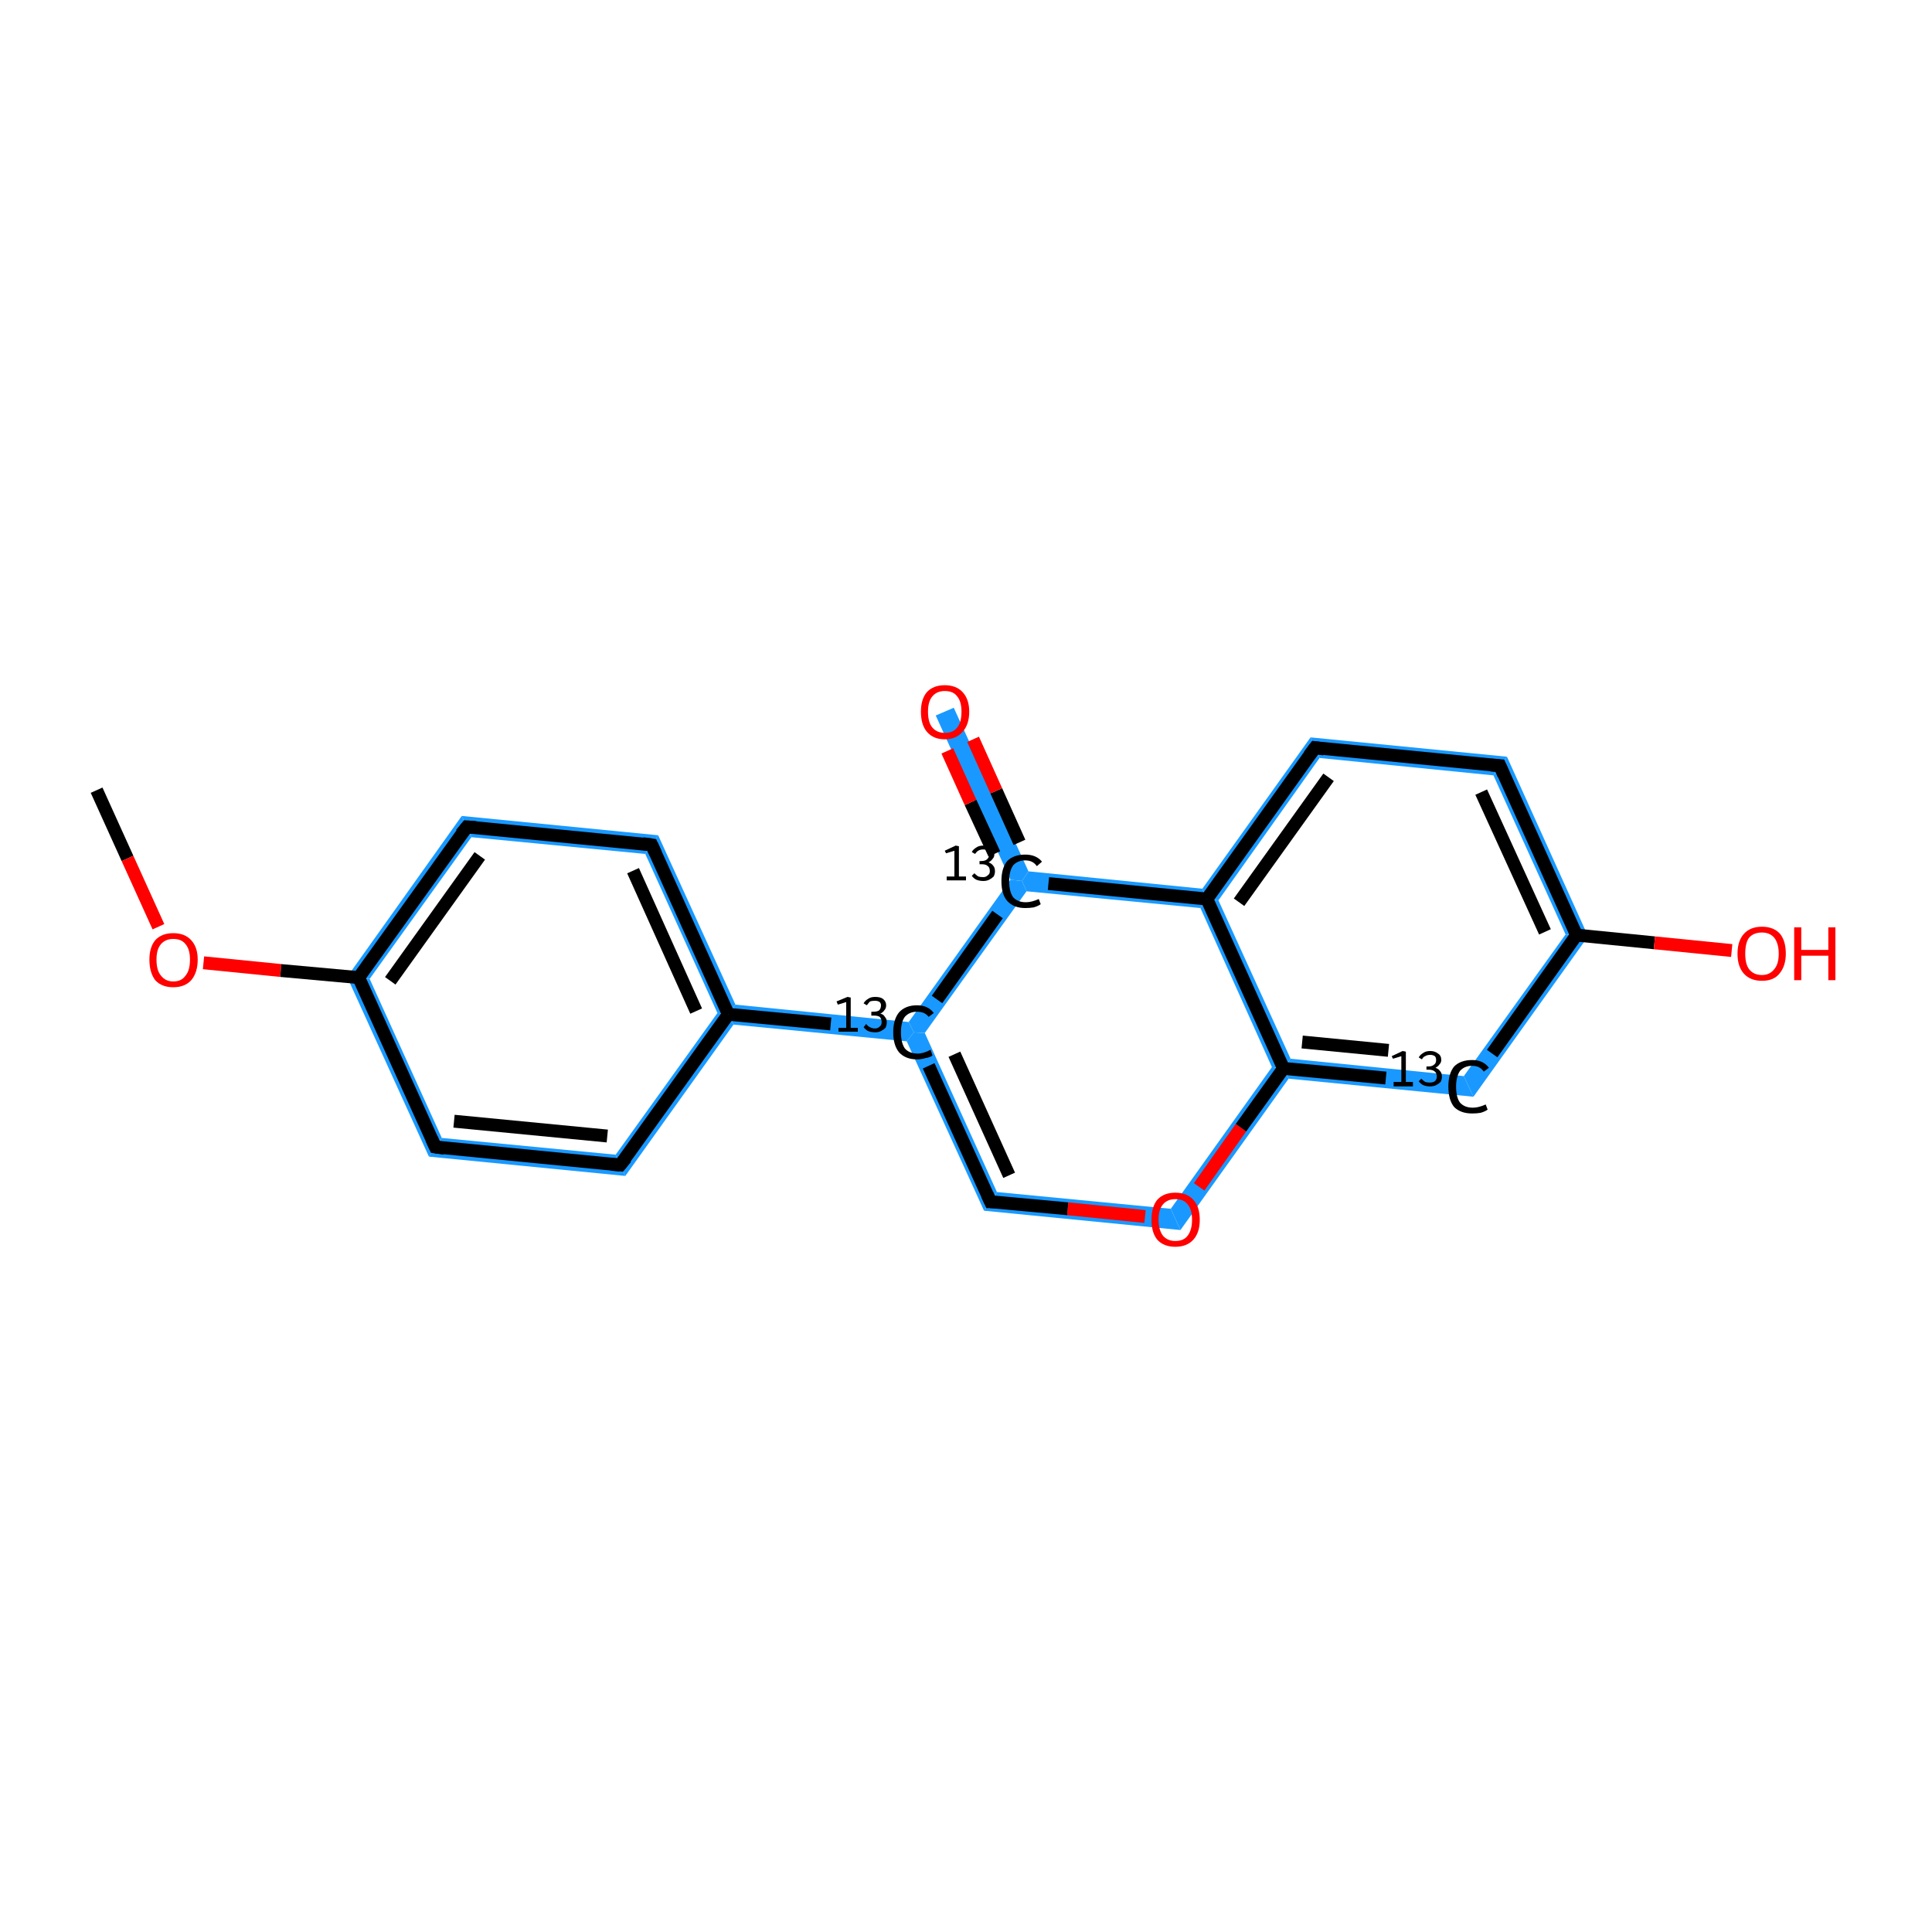 <?xml version='1.0' encoding='iso-8859-1'?>
<svg version='1.1' baseProfile='full'
              xmlns='http://www.w3.org/2000/svg'
                      xmlns:rdkit='http://www.rdkit.org/xml'
                      xmlns:xlink='http://www.w3.org/1999/xlink'
                  xml:space='preserve'
width='300px' height='300px' viewBox='0 0 300 300'>
<!-- END OF HEADER -->
<rect style='opacity:1.0;fill:#FFFFFF;stroke:none' width='300.0' height='300.0' x='0.0' y='0.0'> </rect>
<path class='bond-2 atom-2 atom-3' d='M 71.7,126.7 L 73.2,130.0 L 57.4,152.0 L 53.9,151.7 Z' style='fill:#1999FF;fill-rule:evenodd;fill-opacity:1;stroke:#1999FF;stroke-width:0.0px;stroke-linecap:butt;stroke-linejoin:miter;stroke-opacity:1;' />
<path class='bond-19 atom-2 atom-19' d='M 53.9,151.7 L 57.4,152.0 L 68.6,176.7 L 66.6,179.6 Z' style='fill:#1999FF;fill-rule:evenodd;fill-opacity:1;stroke:#1999FF;stroke-width:0.0px;stroke-linecap:butt;stroke-linejoin:miter;stroke-opacity:1;' />
<path class='bond-3 atom-3 atom-4' d='M 71.7,126.7 L 102.2,129.7 L 100.2,132.6 L 73.2,130.0 Z' style='fill:#1999FF;fill-rule:evenodd;fill-opacity:1;stroke:#1999FF;stroke-width:0.0px;stroke-linecap:butt;stroke-linejoin:miter;stroke-opacity:1;' />
<path class='bond-4 atom-4 atom-5' d='M 102.2,129.7 L 114.2,156.0 L 113.1,157.5 L 111.4,157.3 L 100.2,132.6 Z' style='fill:#1999FF;fill-rule:evenodd;fill-opacity:1;stroke:#1999FF;stroke-width:0.0px;stroke-linecap:butt;stroke-linejoin:miter;stroke-opacity:1;' />
<path class='bond-5 atom-5 atom-6' d='M 114.2,156.0 L 141.1,158.7 L 141.9,160.3 L 140.8,161.7 L 113.9,159.1 L 113.1,157.5 Z' style='fill:#1999FF;fill-rule:evenodd;fill-opacity:1;stroke:#1999FF;stroke-width:0.0px;stroke-linecap:butt;stroke-linejoin:miter;stroke-opacity:1;' />
<path class='bond-17 atom-5 atom-18' d='M 111.4,157.3 L 113.1,157.5 L 113.9,159.1 L 97.1,182.6 L 95.6,179.3 Z' style='fill:#1999FF;fill-rule:evenodd;fill-opacity:1;stroke:#1999FF;stroke-width:0.0px;stroke-linecap:butt;stroke-linejoin:miter;stroke-opacity:1;' />
<path class='bond-6 atom-6 atom-7' d='M 141.9,160.3 L 143.6,160.4 L 154.8,185.1 L 152.8,188.0 L 140.8,161.7 Z' style='fill:#1999FF;fill-rule:evenodd;fill-opacity:1;stroke:#1999FF;stroke-width:0.0px;stroke-linecap:butt;stroke-linejoin:miter;stroke-opacity:1;' />
<path class='bond-20 atom-6 atom-16' d='M 156.9,136.6 L 158.7,136.8 L 159.4,138.4 L 143.6,160.4 L 141.9,160.3 L 141.1,158.7 Z' style='fill:#1999FF;fill-rule:evenodd;fill-opacity:1;stroke:#1999FF;stroke-width:0.0px;stroke-linecap:butt;stroke-linejoin:miter;stroke-opacity:1;' />
<path class='bond-7 atom-7 atom-8' d='M 154.8,185.1 L 181.8,187.7 L 183.3,191.0 L 152.8,188.0 Z' style='fill:#1999FF;fill-rule:evenodd;fill-opacity:1;stroke:#1999FF;stroke-width:0.0px;stroke-linecap:butt;stroke-linejoin:miter;stroke-opacity:1;' />
<path class='bond-8 atom-8 atom-9' d='M 197.5,165.7 L 199.3,165.9 L 200.1,167.5 L 183.3,191.0 L 181.8,187.7 Z' style='fill:#1999FF;fill-rule:evenodd;fill-opacity:1;stroke:#1999FF;stroke-width:0.0px;stroke-linecap:butt;stroke-linejoin:miter;stroke-opacity:1;' />
<path class='bond-9 atom-9 atom-10' d='M 200.4,164.4 L 227.3,167.1 L 228.8,170.3 L 200.1,167.5 L 199.3,165.9 Z' style='fill:#1999FF;fill-rule:evenodd;fill-opacity:1;stroke:#1999FF;stroke-width:0.0px;stroke-linecap:butt;stroke-linejoin:miter;stroke-opacity:1;' />
<path class='bond-21 atom-9 atom-15' d='M 187.4,139.6 L 189.2,139.8 L 200.4,164.4 L 199.3,165.9 L 197.5,165.7 L 186.4,141.0 Z' style='fill:#1999FF;fill-rule:evenodd;fill-opacity:1;stroke:#1999FF;stroke-width:0.0px;stroke-linecap:butt;stroke-linejoin:miter;stroke-opacity:1;' />
<path class='bond-10 atom-10 atom-11' d='M 243.1,145.1 L 246.6,145.4 L 228.8,170.3 L 227.3,167.1 Z' style='fill:#1999FF;fill-rule:evenodd;fill-opacity:1;stroke:#1999FF;stroke-width:0.0px;stroke-linecap:butt;stroke-linejoin:miter;stroke-opacity:1;' />
<path class='bond-12 atom-11 atom-13' d='M 234.0,117.5 L 246.6,145.4 L 243.1,145.1 L 231.9,120.4 Z' style='fill:#1999FF;fill-rule:evenodd;fill-opacity:1;stroke:#1999FF;stroke-width:0.0px;stroke-linecap:butt;stroke-linejoin:miter;stroke-opacity:1;' />
<path class='bond-13 atom-13 atom-14' d='M 203.5,114.5 L 234.0,117.5 L 231.9,120.4 L 204.9,117.7 Z' style='fill:#1999FF;fill-rule:evenodd;fill-opacity:1;stroke:#1999FF;stroke-width:0.0px;stroke-linecap:butt;stroke-linejoin:miter;stroke-opacity:1;' />
<path class='bond-14 atom-14 atom-15' d='M 203.5,114.5 L 204.9,117.7 L 189.2,139.8 L 187.4,139.6 L 186.7,138.0 Z' style='fill:#1999FF;fill-rule:evenodd;fill-opacity:1;stroke:#1999FF;stroke-width:0.0px;stroke-linecap:butt;stroke-linejoin:miter;stroke-opacity:1;' />
<path class='bond-15 atom-15 atom-16' d='M 159.7,135.3 L 186.7,138.0 L 187.4,139.6 L 186.4,141.0 L 159.4,138.4 L 158.7,136.8 Z' style='fill:#1999FF;fill-rule:evenodd;fill-opacity:1;stroke:#1999FF;stroke-width:0.0px;stroke-linecap:butt;stroke-linejoin:miter;stroke-opacity:1;' />
<path class='bond-16 atom-16 atom-17' d='M 148.1,109.9 L 159.7,135.3 L 158.7,136.8 L 156.9,136.6 L 145.3,111.1 Z' style='fill:#1999FF;fill-rule:evenodd;fill-opacity:1;stroke:#1999FF;stroke-width:0.0px;stroke-linecap:butt;stroke-linejoin:miter;stroke-opacity:1;' />
<path class='bond-18 atom-18 atom-19' d='M 68.6,176.7 L 95.6,179.3 L 97.1,182.6 L 66.6,179.6 Z' style='fill:#1999FF;fill-rule:evenodd;fill-opacity:1;stroke:#1999FF;stroke-width:0.0px;stroke-linecap:butt;stroke-linejoin:miter;stroke-opacity:1;' />
<path class='bond-0 atom-0 atom-1' d='M 15.0,122.7 L 19.8,133.3' style='fill:none;fill-rule:evenodd;stroke:#000000;stroke-width:2.0px;stroke-linecap:butt;stroke-linejoin:miter;stroke-opacity:1' />
<path class='bond-0 atom-0 atom-1' d='M 19.8,133.3 L 24.6,143.9' style='fill:none;fill-rule:evenodd;stroke:#FF0000;stroke-width:2.0px;stroke-linecap:butt;stroke-linejoin:miter;stroke-opacity:1' />
<path class='bond-1 atom-1 atom-2' d='M 31.6,149.5 L 43.6,150.7' style='fill:none;fill-rule:evenodd;stroke:#FF0000;stroke-width:2.0px;stroke-linecap:butt;stroke-linejoin:miter;stroke-opacity:1' />
<path class='bond-1 atom-1 atom-2' d='M 43.6,150.7 L 55.7,151.8' style='fill:none;fill-rule:evenodd;stroke:#000000;stroke-width:2.0px;stroke-linecap:butt;stroke-linejoin:miter;stroke-opacity:1' />
<path class='bond-2 atom-2 atom-3' d='M 55.7,151.8 L 72.5,128.4' style='fill:none;fill-rule:evenodd;stroke:#000000;stroke-width:2.0px;stroke-linecap:butt;stroke-linejoin:miter;stroke-opacity:1' />
<path class='bond-2 atom-2 atom-3' d='M 60.6,152.3 L 74.5,132.9' style='fill:none;fill-rule:evenodd;stroke:#000000;stroke-width:2.0px;stroke-linecap:butt;stroke-linejoin:miter;stroke-opacity:1' />
<path class='bond-3 atom-3 atom-4' d='M 72.5,128.4 L 101.2,131.2' style='fill:none;fill-rule:evenodd;stroke:#000000;stroke-width:2.0px;stroke-linecap:butt;stroke-linejoin:miter;stroke-opacity:1' />
<path class='bond-4 atom-4 atom-5' d='M 101.2,131.2 L 113.1,157.5' style='fill:none;fill-rule:evenodd;stroke:#000000;stroke-width:2.0px;stroke-linecap:butt;stroke-linejoin:miter;stroke-opacity:1' />
<path class='bond-4 atom-4 atom-5' d='M 98.3,135.2 L 108.1,157.0' style='fill:none;fill-rule:evenodd;stroke:#000000;stroke-width:2.0px;stroke-linecap:butt;stroke-linejoin:miter;stroke-opacity:1' />
<path class='bond-5 atom-5 atom-6' d='M 113.1,157.5 L 129.0,159.0' style='fill:none;fill-rule:evenodd;stroke:#000000;stroke-width:2.0px;stroke-linecap:butt;stroke-linejoin:miter;stroke-opacity:1' />
<path class='bond-6 atom-6 atom-7' d='M 144.2,165.5 L 153.8,186.6' style='fill:none;fill-rule:evenodd;stroke:#000000;stroke-width:2.0px;stroke-linecap:butt;stroke-linejoin:miter;stroke-opacity:1' />
<path class='bond-6 atom-6 atom-7' d='M 148.2,163.7 L 156.7,182.5' style='fill:none;fill-rule:evenodd;stroke:#000000;stroke-width:2.0px;stroke-linecap:butt;stroke-linejoin:miter;stroke-opacity:1' />
<path class='bond-7 atom-7 atom-8' d='M 153.8,186.6 L 165.8,187.7' style='fill:none;fill-rule:evenodd;stroke:#000000;stroke-width:2.0px;stroke-linecap:butt;stroke-linejoin:miter;stroke-opacity:1' />
<path class='bond-7 atom-7 atom-8' d='M 165.8,187.7 L 177.8,188.9' style='fill:none;fill-rule:evenodd;stroke:#FF0000;stroke-width:2.0px;stroke-linecap:butt;stroke-linejoin:miter;stroke-opacity:1' />
<path class='bond-8 atom-8 atom-9' d='M 186.2,184.3 L 192.7,175.1' style='fill:none;fill-rule:evenodd;stroke:#FF0000;stroke-width:2.0px;stroke-linecap:butt;stroke-linejoin:miter;stroke-opacity:1' />
<path class='bond-8 atom-8 atom-9' d='M 192.7,175.1 L 199.3,165.9' style='fill:none;fill-rule:evenodd;stroke:#000000;stroke-width:2.0px;stroke-linecap:butt;stroke-linejoin:miter;stroke-opacity:1' />
<path class='bond-9 atom-9 atom-10' d='M 199.3,165.9 L 215.2,167.4' style='fill:none;fill-rule:evenodd;stroke:#000000;stroke-width:2.0px;stroke-linecap:butt;stroke-linejoin:miter;stroke-opacity:1' />
<path class='bond-9 atom-9 atom-10' d='M 202.2,161.8 L 215.6,163.1' style='fill:none;fill-rule:evenodd;stroke:#000000;stroke-width:2.0px;stroke-linecap:butt;stroke-linejoin:miter;stroke-opacity:1' />
<path class='bond-10 atom-10 atom-11' d='M 231.7,163.6 L 244.8,145.2' style='fill:none;fill-rule:evenodd;stroke:#000000;stroke-width:2.0px;stroke-linecap:butt;stroke-linejoin:miter;stroke-opacity:1' />
<path class='bond-11 atom-11 atom-12' d='M 244.8,145.2 L 256.9,146.4' style='fill:none;fill-rule:evenodd;stroke:#000000;stroke-width:2.0px;stroke-linecap:butt;stroke-linejoin:miter;stroke-opacity:1' />
<path class='bond-11 atom-11 atom-12' d='M 256.9,146.4 L 268.9,147.6' style='fill:none;fill-rule:evenodd;stroke:#FF0000;stroke-width:2.0px;stroke-linecap:butt;stroke-linejoin:miter;stroke-opacity:1' />
<path class='bond-12 atom-11 atom-13' d='M 244.8,145.2 L 232.9,118.9' style='fill:none;fill-rule:evenodd;stroke:#000000;stroke-width:2.0px;stroke-linecap:butt;stroke-linejoin:miter;stroke-opacity:1' />
<path class='bond-12 atom-11 atom-13' d='M 239.9,144.7 L 230.0,123.0' style='fill:none;fill-rule:evenodd;stroke:#000000;stroke-width:2.0px;stroke-linecap:butt;stroke-linejoin:miter;stroke-opacity:1' />
<path class='bond-13 atom-13 atom-14' d='M 232.9,118.9 L 204.2,116.1' style='fill:none;fill-rule:evenodd;stroke:#000000;stroke-width:2.0px;stroke-linecap:butt;stroke-linejoin:miter;stroke-opacity:1' />
<path class='bond-14 atom-14 atom-15' d='M 204.2,116.1 L 187.4,139.6' style='fill:none;fill-rule:evenodd;stroke:#000000;stroke-width:2.0px;stroke-linecap:butt;stroke-linejoin:miter;stroke-opacity:1' />
<path class='bond-14 atom-14 atom-15' d='M 206.3,120.7 L 192.4,140.1' style='fill:none;fill-rule:evenodd;stroke:#000000;stroke-width:2.0px;stroke-linecap:butt;stroke-linejoin:miter;stroke-opacity:1' />
<path class='bond-15 atom-15 atom-16' d='M 187.4,139.6 L 162.8,137.2' style='fill:none;fill-rule:evenodd;stroke:#000000;stroke-width:2.0px;stroke-linecap:butt;stroke-linejoin:miter;stroke-opacity:1' />
<path class='bond-16 atom-16 atom-17' d='M 158.3,130.8 L 154.7,122.8' style='fill:none;fill-rule:evenodd;stroke:#000000;stroke-width:2.0px;stroke-linecap:butt;stroke-linejoin:miter;stroke-opacity:1' />
<path class='bond-16 atom-16 atom-17' d='M 154.7,122.8 L 151.1,114.8' style='fill:none;fill-rule:evenodd;stroke:#FF0000;stroke-width:2.0px;stroke-linecap:butt;stroke-linejoin:miter;stroke-opacity:1' />
<path class='bond-16 atom-16 atom-17' d='M 154.4,132.6 L 150.7,124.6' style='fill:none;fill-rule:evenodd;stroke:#000000;stroke-width:2.0px;stroke-linecap:butt;stroke-linejoin:miter;stroke-opacity:1' />
<path class='bond-16 atom-16 atom-17' d='M 150.7,124.6 L 147.1,116.6' style='fill:none;fill-rule:evenodd;stroke:#FF0000;stroke-width:2.0px;stroke-linecap:butt;stroke-linejoin:miter;stroke-opacity:1' />
<path class='bond-17 atom-5 atom-18' d='M 113.1,157.5 L 96.3,180.9' style='fill:none;fill-rule:evenodd;stroke:#000000;stroke-width:2.0px;stroke-linecap:butt;stroke-linejoin:miter;stroke-opacity:1' />
<path class='bond-18 atom-18 atom-19' d='M 96.3,180.9 L 67.6,178.1' style='fill:none;fill-rule:evenodd;stroke:#000000;stroke-width:2.0px;stroke-linecap:butt;stroke-linejoin:miter;stroke-opacity:1' />
<path class='bond-18 atom-18 atom-19' d='M 94.3,176.4 L 70.5,174.1' style='fill:none;fill-rule:evenodd;stroke:#000000;stroke-width:2.0px;stroke-linecap:butt;stroke-linejoin:miter;stroke-opacity:1' />
<path class='bond-19 atom-19 atom-2' d='M 67.6,178.1 L 55.7,151.8' style='fill:none;fill-rule:evenodd;stroke:#000000;stroke-width:2.0px;stroke-linecap:butt;stroke-linejoin:miter;stroke-opacity:1' />
<path class='bond-20 atom-16 atom-6' d='M 154.9,142.0 L 145.5,155.2' style='fill:none;fill-rule:evenodd;stroke:#000000;stroke-width:2.0px;stroke-linecap:butt;stroke-linejoin:miter;stroke-opacity:1' />
<path class='bond-21 atom-15 atom-9' d='M 187.4,139.6 L 199.3,165.9' style='fill:none;fill-rule:evenodd;stroke:#000000;stroke-width:2.0px;stroke-linecap:butt;stroke-linejoin:miter;stroke-opacity:1' />
<path d='M 71.6,129.5 L 72.5,128.4 L 73.9,128.5' style='fill:none;stroke:#000000;stroke-width:2.0px;stroke-linecap:butt;stroke-linejoin:miter;stroke-opacity:1;' />
<path d='M 99.8,131.0 L 101.2,131.2 L 101.8,132.5' style='fill:none;stroke:#000000;stroke-width:2.0px;stroke-linecap:butt;stroke-linejoin:miter;stroke-opacity:1;' />
<path d='M 153.3,185.5 L 153.8,186.6 L 154.4,186.6' style='fill:none;stroke:#000000;stroke-width:2.0px;stroke-linecap:butt;stroke-linejoin:miter;stroke-opacity:1;' />
<path d='M 233.5,120.3 L 232.9,118.9 L 231.5,118.8' style='fill:none;stroke:#000000;stroke-width:2.0px;stroke-linecap:butt;stroke-linejoin:miter;stroke-opacity:1;' />
<path d='M 205.6,116.3 L 204.2,116.1 L 203.3,117.3' style='fill:none;stroke:#000000;stroke-width:2.0px;stroke-linecap:butt;stroke-linejoin:miter;stroke-opacity:1;' />
<path d='M 97.2,179.8 L 96.3,180.9 L 94.9,180.8' style='fill:none;stroke:#000000;stroke-width:2.0px;stroke-linecap:butt;stroke-linejoin:miter;stroke-opacity:1;' />
<path d='M 69.0,178.3 L 67.6,178.1 L 67.0,176.8' style='fill:none;stroke:#000000;stroke-width:2.0px;stroke-linecap:butt;stroke-linejoin:miter;stroke-opacity:1;' />
<path class='atom-1' d='M 23.2 149.0
Q 23.2 147.1, 24.1 146.0
Q 25.1 144.9, 26.9 144.9
Q 28.7 144.9, 29.7 146.0
Q 30.7 147.1, 30.7 149.0
Q 30.7 151.0, 29.7 152.2
Q 28.7 153.3, 26.9 153.3
Q 25.1 153.3, 24.1 152.2
Q 23.2 151.0, 23.2 149.0
M 26.9 152.4
Q 28.2 152.4, 28.8 151.5
Q 29.5 150.7, 29.5 149.0
Q 29.5 147.4, 28.8 146.6
Q 28.2 145.8, 26.9 145.8
Q 25.7 145.8, 25.0 146.6
Q 24.3 147.4, 24.3 149.0
Q 24.3 150.7, 25.0 151.5
Q 25.7 152.4, 26.9 152.4
' fill='#FF0000'/>
<path class='atom-6' d='M 130.2 159.6
L 131.4 159.6
L 131.4 155.6
L 130.1 156.0
L 129.9 155.5
L 131.6 154.8
L 132.1 154.9
L 132.1 159.6
L 133.2 159.6
L 133.2 160.2
L 130.2 160.2
L 130.2 159.6
' fill='#000000'/>
<path class='atom-6' d='M 136.7 157.4
Q 137.2 157.5, 137.4 157.9
Q 137.7 158.2, 137.7 158.7
Q 137.7 159.2, 137.5 159.6
Q 137.2 159.9, 136.8 160.1
Q 136.4 160.3, 135.9 160.3
Q 135.3 160.3, 134.8 160.1
Q 134.4 159.9, 134.1 159.5
L 134.5 159.0
Q 134.8 159.4, 135.1 159.5
Q 135.4 159.7, 135.9 159.7
Q 136.3 159.7, 136.6 159.4
Q 136.9 159.2, 136.9 158.7
Q 136.9 158.2, 136.6 157.9
Q 136.3 157.7, 135.7 157.7
L 135.3 157.7
L 135.3 157.1
L 135.6 157.1
Q 136.2 157.1, 136.5 156.9
Q 136.8 156.6, 136.8 156.1
Q 136.8 155.8, 136.6 155.6
Q 136.3 155.4, 135.9 155.4
Q 135.4 155.4, 135.1 155.5
Q 134.9 155.7, 134.6 156.1
L 134.1 155.8
Q 134.3 155.4, 134.8 155.1
Q 135.2 154.8, 135.9 154.8
Q 136.7 154.8, 137.1 155.1
Q 137.6 155.5, 137.6 156.1
Q 137.6 156.6, 137.3 156.9
Q 137.1 157.2, 136.7 157.4
' fill='#000000'/>
<path class='atom-6' d='M 138.7 160.3
Q 138.7 158.3, 139.6 157.2
Q 140.6 156.1, 142.4 156.1
Q 144.1 156.1, 145.0 157.3
L 144.2 157.9
Q 143.6 157.1, 142.4 157.1
Q 141.2 157.1, 140.5 157.9
Q 139.9 158.7, 139.9 160.3
Q 139.9 161.9, 140.5 162.8
Q 141.2 163.6, 142.5 163.6
Q 143.4 163.6, 144.5 163.0
L 144.8 163.9
Q 144.4 164.2, 143.7 164.3
Q 143.1 164.5, 142.4 164.5
Q 140.6 164.5, 139.6 163.4
Q 138.7 162.3, 138.7 160.3
' fill='#000000'/>
<path class='atom-8' d='M 178.8 189.4
Q 178.8 187.4, 179.7 186.3
Q 180.7 185.2, 182.5 185.2
Q 184.3 185.2, 185.3 186.3
Q 186.3 187.4, 186.3 189.4
Q 186.3 191.4, 185.3 192.5
Q 184.3 193.6, 182.5 193.6
Q 180.7 193.6, 179.7 192.5
Q 178.8 191.4, 178.8 189.4
M 182.5 192.7
Q 183.8 192.7, 184.4 191.9
Q 185.1 191.0, 185.1 189.4
Q 185.1 187.8, 184.4 187.0
Q 183.8 186.2, 182.5 186.2
Q 181.3 186.2, 180.6 187.0
Q 179.9 187.8, 179.9 189.4
Q 179.9 191.0, 180.6 191.9
Q 181.3 192.7, 182.5 192.7
' fill='#FF0000'/>
<path class='atom-10' d='M 216.4 168.0
L 217.6 168.0
L 217.6 164.0
L 216.3 164.4
L 216.1 164.0
L 217.8 163.2
L 218.3 163.3
L 218.3 168.0
L 219.4 168.0
L 219.4 168.7
L 216.4 168.7
L 216.4 168.0
' fill='#000000'/>
<path class='atom-10' d='M 222.9 165.8
Q 223.4 166.0, 223.6 166.3
Q 223.9 166.6, 223.9 167.2
Q 223.9 167.6, 223.7 168.0
Q 223.4 168.3, 223.0 168.5
Q 222.6 168.7, 222.0 168.7
Q 221.5 168.7, 221.0 168.5
Q 220.6 168.3, 220.3 167.9
L 220.7 167.5
Q 221.0 167.8, 221.3 168.0
Q 221.6 168.1, 222.0 168.1
Q 222.5 168.1, 222.8 167.9
Q 223.1 167.6, 223.1 167.2
Q 223.1 166.6, 222.8 166.4
Q 222.5 166.1, 221.8 166.1
L 221.5 166.1
L 221.5 165.6
L 221.8 165.6
Q 222.4 165.6, 222.7 165.3
Q 223.0 165.1, 223.0 164.6
Q 223.0 164.2, 222.8 164.0
Q 222.5 163.8, 222.1 163.8
Q 221.6 163.8, 221.3 164.0
Q 221.0 164.1, 220.8 164.5
L 220.3 164.2
Q 220.5 163.8, 221.0 163.5
Q 221.4 163.2, 222.1 163.2
Q 222.8 163.2, 223.3 163.6
Q 223.8 163.9, 223.8 164.6
Q 223.8 165.0, 223.5 165.3
Q 223.3 165.6, 222.9 165.8
' fill='#000000'/>
<path class='atom-10' d='M 224.9 168.7
Q 224.9 166.7, 225.8 165.6
Q 226.8 164.6, 228.6 164.6
Q 230.3 164.6, 231.2 165.8
L 230.4 166.4
Q 229.8 165.5, 228.6 165.5
Q 227.4 165.5, 226.7 166.3
Q 226.1 167.2, 226.1 168.7
Q 226.1 170.4, 226.7 171.2
Q 227.4 172.0, 228.7 172.0
Q 229.6 172.0, 230.7 171.5
L 231.0 172.3
Q 230.6 172.6, 229.9 172.8
Q 229.3 172.9, 228.6 172.9
Q 226.8 172.9, 225.8 171.9
Q 224.9 170.8, 224.9 168.7
' fill='#000000'/>
<path class='atom-12' d='M 269.8 148.1
Q 269.8 146.1, 270.8 145.0
Q 271.8 143.9, 273.6 143.9
Q 275.4 143.9, 276.4 145.0
Q 277.3 146.1, 277.3 148.1
Q 277.3 150.0, 276.3 151.2
Q 275.4 152.3, 273.6 152.3
Q 271.8 152.3, 270.8 151.2
Q 269.8 150.1, 269.8 148.1
M 273.6 151.4
Q 274.8 151.4, 275.5 150.5
Q 276.2 149.7, 276.2 148.1
Q 276.2 146.5, 275.5 145.6
Q 274.8 144.8, 273.6 144.8
Q 272.3 144.8, 271.6 145.6
Q 271.0 146.4, 271.0 148.1
Q 271.0 149.7, 271.6 150.5
Q 272.3 151.4, 273.6 151.4
' fill='#FF0000'/>
<path class='atom-12' d='M 278.6 144.0
L 279.7 144.0
L 279.7 147.5
L 283.9 147.5
L 283.9 144.0
L 285.0 144.0
L 285.0 152.2
L 283.9 152.2
L 283.9 148.4
L 279.7 148.4
L 279.7 152.2
L 278.6 152.2
L 278.6 144.0
' fill='#FF0000'/>
<path class='atom-16' d='M 147.0 136.1
L 148.2 136.1
L 148.2 132.1
L 146.9 132.5
L 146.7 132.1
L 148.4 131.3
L 148.9 131.4
L 148.9 136.1
L 150.0 136.1
L 150.0 136.7
L 147.0 136.7
L 147.0 136.1
' fill='#000000'/>
<path class='atom-16' d='M 153.5 133.9
Q 154.0 134.1, 154.2 134.4
Q 154.5 134.7, 154.5 135.3
Q 154.5 135.7, 154.3 136.1
Q 154.0 136.4, 153.6 136.6
Q 153.2 136.8, 152.7 136.8
Q 152.1 136.8, 151.6 136.6
Q 151.2 136.4, 150.9 136.0
L 151.3 135.6
Q 151.6 135.9, 151.9 136.1
Q 152.2 136.2, 152.7 136.2
Q 153.1 136.2, 153.4 135.9
Q 153.7 135.7, 153.7 135.3
Q 153.7 134.7, 153.4 134.5
Q 153.1 134.2, 152.5 134.2
L 152.1 134.2
L 152.1 133.7
L 152.4 133.7
Q 153.0 133.7, 153.3 133.4
Q 153.6 133.1, 153.6 132.7
Q 153.6 132.3, 153.4 132.1
Q 153.1 131.9, 152.7 131.9
Q 152.2 131.9, 151.9 132.1
Q 151.7 132.2, 151.4 132.6
L 150.9 132.3
Q 151.1 131.9, 151.6 131.6
Q 152.0 131.3, 152.7 131.3
Q 153.5 131.3, 153.9 131.7
Q 154.4 132.0, 154.4 132.7
Q 154.4 133.1, 154.1 133.4
Q 153.9 133.7, 153.5 133.9
' fill='#000000'/>
<path class='atom-16' d='M 155.5 136.8
Q 155.5 134.8, 156.4 133.7
Q 157.4 132.7, 159.2 132.7
Q 160.9 132.7, 161.8 133.8
L 161.0 134.5
Q 160.4 133.6, 159.2 133.6
Q 158.0 133.6, 157.3 134.4
Q 156.7 135.3, 156.7 136.8
Q 156.7 138.4, 157.3 139.3
Q 158.0 140.1, 159.3 140.1
Q 160.2 140.1, 161.3 139.6
L 161.6 140.4
Q 161.2 140.7, 160.5 140.9
Q 159.9 141.0, 159.2 141.0
Q 157.4 141.0, 156.4 139.9
Q 155.5 138.9, 155.5 136.8
' fill='#000000'/>
<path class='atom-17' d='M 143.0 110.5
Q 143.0 108.6, 143.9 107.5
Q 144.9 106.4, 146.7 106.4
Q 148.5 106.4, 149.5 107.5
Q 150.5 108.6, 150.5 110.5
Q 150.5 112.5, 149.5 113.6
Q 148.5 114.8, 146.7 114.8
Q 144.9 114.8, 143.9 113.6
Q 143.0 112.5, 143.0 110.5
M 146.7 113.8
Q 148.0 113.8, 148.6 113.0
Q 149.3 112.2, 149.3 110.5
Q 149.3 108.9, 148.6 108.1
Q 148.0 107.3, 146.7 107.3
Q 145.5 107.3, 144.8 108.1
Q 144.1 108.9, 144.1 110.5
Q 144.1 112.2, 144.8 113.0
Q 145.5 113.8, 146.7 113.8
' fill='#FF0000'/>
</svg>
